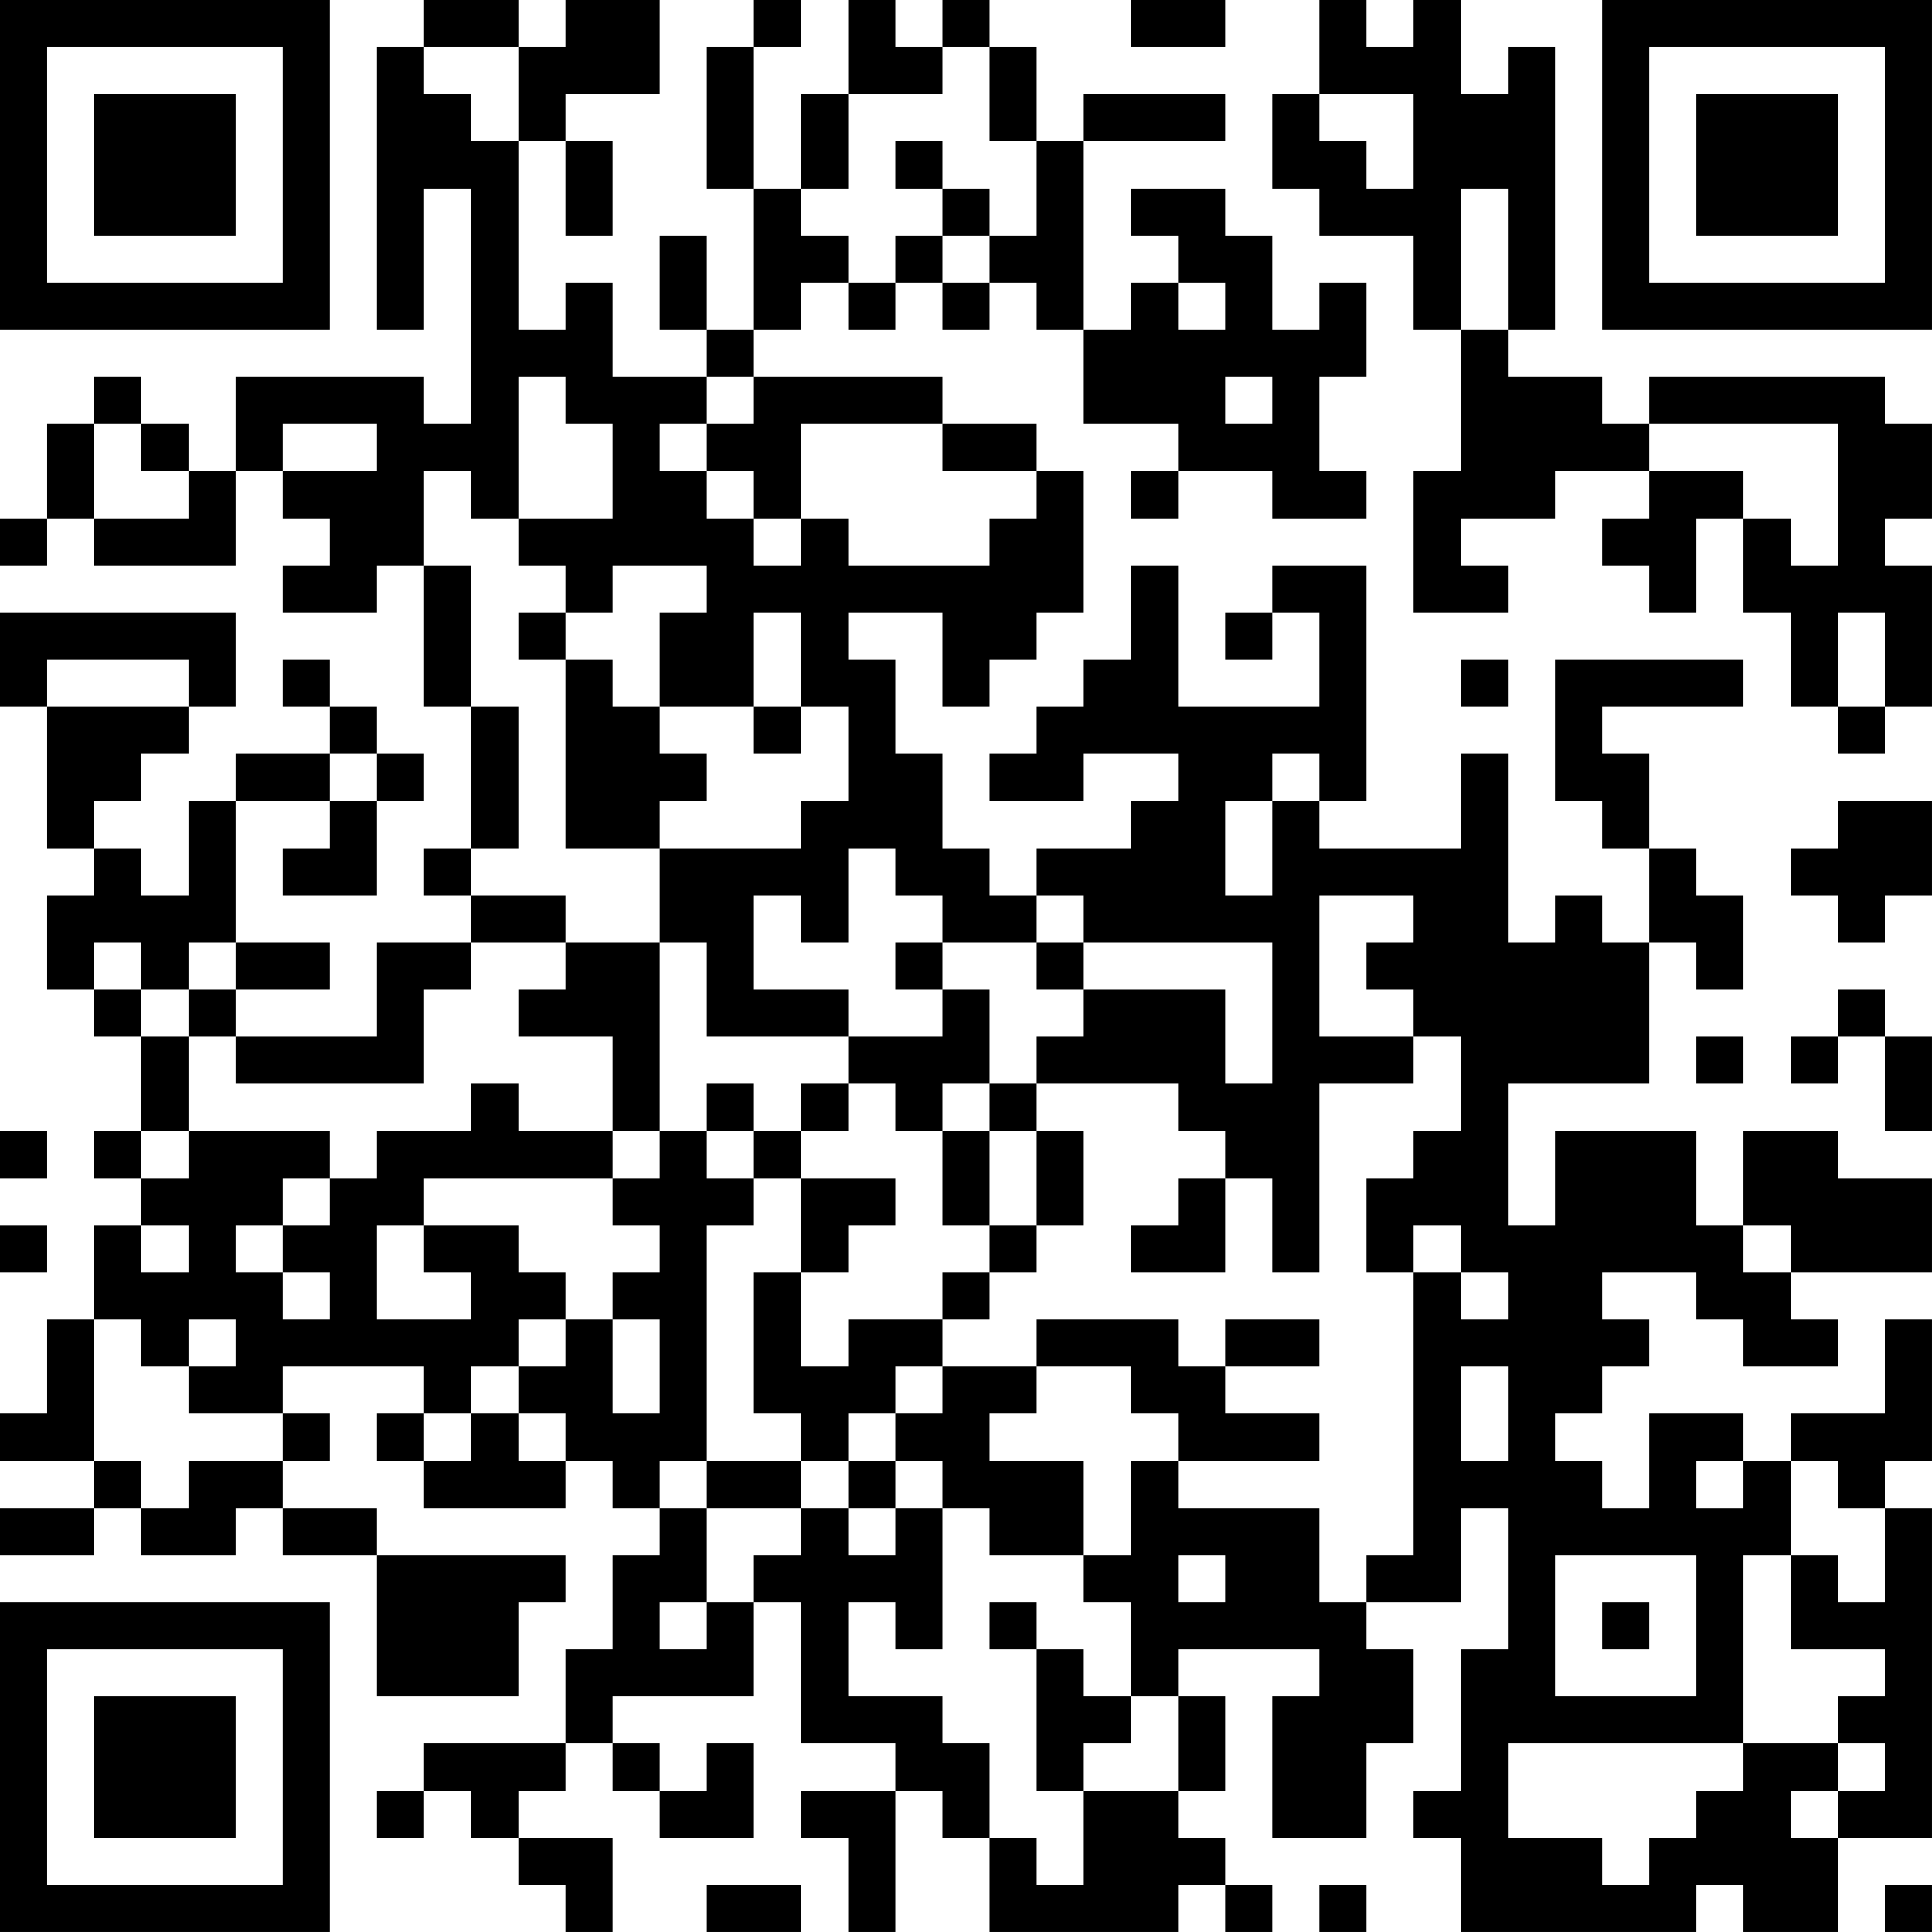 <?xml version="1.0" encoding="UTF-8"?>
<svg xmlns="http://www.w3.org/2000/svg" version="1.1" width="200" height="200" viewBox="0 0 200 200"><rect x="0" y="0" width="200" height="200" fill="#ffffff"/><g transform="scale(4.878)"><g transform="translate(0,0)"><path fill-rule="evenodd" d="M9 0L9 1L8 1L8 7L9 7L9 4L10 4L10 9L9 9L9 8L5 8L5 10L4 10L4 9L3 9L3 8L2 8L2 9L1 9L1 11L0 11L0 12L1 12L1 11L2 11L2 12L5 12L5 10L6 10L6 11L7 11L7 12L6 12L6 13L8 13L8 12L9 12L9 15L10 15L10 18L9 18L9 19L10 19L10 20L8 20L8 22L5 22L5 21L7 21L7 20L5 20L5 17L7 17L7 18L6 18L6 19L8 19L8 17L9 17L9 16L8 16L8 15L7 15L7 14L6 14L6 15L7 15L7 16L5 16L5 17L4 17L4 19L3 19L3 18L2 18L2 17L3 17L3 16L4 16L4 15L5 15L5 13L0 13L0 15L1 15L1 18L2 18L2 19L1 19L1 21L2 21L2 22L3 22L3 24L2 24L2 25L3 25L3 26L2 26L2 28L1 28L1 30L0 30L0 31L2 31L2 32L0 32L0 33L2 33L2 32L3 32L3 33L5 33L5 32L6 32L6 33L8 33L8 36L11 36L11 34L12 34L12 33L8 33L8 32L6 32L6 31L7 31L7 30L6 30L6 29L9 29L9 30L8 30L8 31L9 31L9 32L12 32L12 31L13 31L13 32L14 32L14 33L13 33L13 35L12 35L12 37L9 37L9 38L8 38L8 39L9 39L9 38L10 38L10 39L11 39L11 40L12 40L12 41L13 41L13 39L11 39L11 38L12 38L12 37L13 37L13 38L14 38L14 39L16 39L16 37L15 37L15 38L14 38L14 37L13 37L13 36L16 36L16 34L17 34L17 37L19 37L19 38L17 38L17 39L18 39L18 41L19 41L19 38L20 38L20 39L21 39L21 41L25 41L25 40L26 40L26 41L27 41L27 40L26 40L26 39L25 39L25 38L26 38L26 36L25 36L25 35L28 35L28 36L27 36L27 39L29 39L29 37L30 37L30 35L29 35L29 34L31 34L31 32L32 32L32 35L31 35L31 38L30 38L30 39L31 39L31 41L36 41L36 40L37 40L37 41L39 41L39 39L41 39L41 32L40 32L40 31L41 31L41 28L40 28L40 30L38 30L38 31L37 31L37 30L35 30L35 32L34 32L34 31L33 31L33 30L34 30L34 29L35 29L35 28L34 28L34 27L36 27L36 28L37 28L37 29L39 29L39 28L38 28L38 27L41 27L41 25L39 25L39 24L37 24L37 26L36 26L36 24L33 24L33 26L32 26L32 23L35 23L35 20L36 20L36 21L37 21L37 19L36 19L36 18L35 18L35 16L34 16L34 15L37 15L37 14L33 14L33 17L34 17L34 18L35 18L35 20L34 20L34 19L33 19L33 20L32 20L32 16L31 16L31 18L28 18L28 17L29 17L29 12L27 12L27 13L26 13L26 14L27 14L27 13L28 13L28 15L25 15L25 12L24 12L24 14L23 14L23 15L22 15L22 16L21 16L21 17L23 17L23 16L25 16L25 17L24 17L24 18L22 18L22 19L21 19L21 18L20 18L20 16L19 16L19 14L18 14L18 13L20 13L20 15L21 15L21 14L22 14L22 13L23 13L23 10L22 10L22 9L20 9L20 8L16 8L16 7L17 7L17 6L18 6L18 7L19 7L19 6L20 6L20 7L21 7L21 6L22 6L22 7L23 7L23 9L25 9L25 10L24 10L24 11L25 11L25 10L27 10L27 11L29 11L29 10L28 10L28 8L29 8L29 6L28 6L28 7L27 7L27 5L26 5L26 4L24 4L24 5L25 5L25 6L24 6L24 7L23 7L23 3L26 3L26 2L23 2L23 3L22 3L22 1L21 1L21 0L20 0L20 1L19 1L19 0L18 0L18 2L17 2L17 4L16 4L16 1L17 1L17 0L16 0L16 1L15 1L15 4L16 4L16 7L15 7L15 5L14 5L14 7L15 7L15 8L13 8L13 6L12 6L12 7L11 7L11 3L12 3L12 5L13 5L13 3L12 3L12 2L14 2L14 0L12 0L12 1L11 1L11 0ZM24 0L24 1L26 1L26 0ZM28 0L28 2L27 2L27 4L28 4L28 5L30 5L30 7L31 7L31 10L30 10L30 13L32 13L32 12L31 12L31 11L33 11L33 10L35 10L35 11L34 11L34 12L35 12L35 13L36 13L36 11L37 11L37 13L38 13L38 15L39 15L39 16L40 16L40 15L41 15L41 12L40 12L40 11L41 11L41 9L40 9L40 8L35 8L35 9L34 9L34 8L32 8L32 7L33 7L33 1L32 1L32 2L31 2L31 0L30 0L30 1L29 1L29 0ZM9 1L9 2L10 2L10 3L11 3L11 1ZM20 1L20 2L18 2L18 4L17 4L17 5L18 5L18 6L19 6L19 5L20 5L20 6L21 6L21 5L22 5L22 3L21 3L21 1ZM28 2L28 3L29 3L29 4L30 4L30 2ZM19 3L19 4L20 4L20 5L21 5L21 4L20 4L20 3ZM31 4L31 7L32 7L32 4ZM25 6L25 7L26 7L26 6ZM11 8L11 11L10 11L10 10L9 10L9 12L10 12L10 15L11 15L11 18L10 18L10 19L12 19L12 20L10 20L10 21L9 21L9 23L5 23L5 22L4 22L4 21L5 21L5 20L4 20L4 21L3 21L3 20L2 20L2 21L3 21L3 22L4 22L4 24L3 24L3 25L4 25L4 24L7 24L7 25L6 25L6 26L5 26L5 27L6 27L6 28L7 28L7 27L6 27L6 26L7 26L7 25L8 25L8 24L10 24L10 23L11 23L11 24L13 24L13 25L9 25L9 26L8 26L8 28L10 28L10 27L9 27L9 26L11 26L11 27L12 27L12 28L11 28L11 29L10 29L10 30L9 30L9 31L10 31L10 30L11 30L11 31L12 31L12 30L11 30L11 29L12 29L12 28L13 28L13 30L14 30L14 28L13 28L13 27L14 27L14 26L13 26L13 25L14 25L14 24L15 24L15 25L16 25L16 26L15 26L15 31L14 31L14 32L15 32L15 34L14 34L14 35L15 35L15 34L16 34L16 33L17 33L17 32L18 32L18 33L19 33L19 32L20 32L20 35L19 35L19 34L18 34L18 36L20 36L20 37L21 37L21 39L22 39L22 40L23 40L23 38L25 38L25 36L24 36L24 34L23 34L23 33L24 33L24 31L25 31L25 32L28 32L28 34L29 34L29 33L30 33L30 27L31 27L31 28L32 28L32 27L31 27L31 26L30 26L30 27L29 27L29 25L30 25L30 24L31 24L31 22L30 22L30 21L29 21L29 20L30 20L30 19L28 19L28 22L30 22L30 23L28 23L28 27L27 27L27 25L26 25L26 24L25 24L25 23L22 23L22 22L23 22L23 21L26 21L26 23L27 23L27 20L23 20L23 19L22 19L22 20L20 20L20 19L19 19L19 18L18 18L18 20L17 20L17 19L16 19L16 21L18 21L18 22L15 22L15 20L14 20L14 18L17 18L17 17L18 17L18 15L17 15L17 13L16 13L16 15L14 15L14 13L15 13L15 12L13 12L13 13L12 13L12 12L11 12L11 11L13 11L13 9L12 9L12 8ZM15 8L15 9L14 9L14 10L15 10L15 11L16 11L16 12L17 12L17 11L18 11L18 12L21 12L21 11L22 11L22 10L20 10L20 9L17 9L17 11L16 11L16 10L15 10L15 9L16 9L16 8ZM26 8L26 9L27 9L27 8ZM2 9L2 11L4 11L4 10L3 10L3 9ZM6 9L6 10L8 10L8 9ZM35 9L35 10L37 10L37 11L38 11L38 12L39 12L39 9ZM11 13L11 14L12 14L12 18L14 18L14 17L15 17L15 16L14 16L14 15L13 15L13 14L12 14L12 13ZM39 13L39 15L40 15L40 13ZM1 14L1 15L4 15L4 14ZM31 14L31 15L32 15L32 14ZM16 15L16 16L17 16L17 15ZM7 16L7 17L8 17L8 16ZM27 16L27 17L26 17L26 19L27 19L27 17L28 17L28 16ZM39 17L39 18L38 18L38 19L39 19L39 20L40 20L40 19L41 19L41 17ZM12 20L12 21L11 21L11 22L13 22L13 24L14 24L14 20ZM19 20L19 21L20 21L20 22L18 22L18 23L17 23L17 24L16 24L16 23L15 23L15 24L16 24L16 25L17 25L17 27L16 27L16 30L17 30L17 31L15 31L15 32L17 32L17 31L18 31L18 32L19 32L19 31L20 31L20 32L21 32L21 33L23 33L23 31L21 31L21 30L22 30L22 29L24 29L24 30L25 30L25 31L28 31L28 30L26 30L26 29L28 29L28 28L26 28L26 29L25 29L25 28L22 28L22 29L20 29L20 28L21 28L21 27L22 27L22 26L23 26L23 24L22 24L22 23L21 23L21 21L20 21L20 20ZM22 20L22 21L23 21L23 20ZM39 21L39 22L38 22L38 23L39 23L39 22L40 22L40 24L41 24L41 22L40 22L40 21ZM36 22L36 23L37 23L37 22ZM18 23L18 24L17 24L17 25L19 25L19 26L18 26L18 27L17 27L17 29L18 29L18 28L20 28L20 27L21 27L21 26L22 26L22 24L21 24L21 23L20 23L20 24L19 24L19 23ZM0 24L0 25L1 25L1 24ZM20 24L20 26L21 26L21 24ZM25 25L25 26L24 26L24 27L26 27L26 25ZM0 26L0 27L1 27L1 26ZM3 26L3 27L4 27L4 26ZM37 26L37 27L38 27L38 26ZM2 28L2 31L3 31L3 32L4 32L4 31L6 31L6 30L4 30L4 29L5 29L5 28L4 28L4 29L3 29L3 28ZM19 29L19 30L18 30L18 31L19 31L19 30L20 30L20 29ZM31 29L31 31L32 31L32 29ZM36 31L36 32L37 32L37 31ZM38 31L38 33L37 33L37 37L32 37L32 39L34 39L34 40L35 40L35 39L36 39L36 38L37 38L37 37L39 37L39 38L38 38L38 39L39 39L39 38L40 38L40 37L39 37L39 36L40 36L40 35L38 35L38 33L39 33L39 34L40 34L40 32L39 32L39 31ZM25 33L25 34L26 34L26 33ZM33 33L33 36L36 36L36 33ZM21 34L21 35L22 35L22 38L23 38L23 37L24 37L24 36L23 36L23 35L22 35L22 34ZM34 34L34 35L35 35L35 34ZM15 40L15 41L17 41L17 40ZM28 40L28 41L29 41L29 40ZM40 40L40 41L41 41L41 40ZM0 0L0 7L7 7L7 0ZM1 1L1 6L6 6L6 1ZM2 2L2 5L5 5L5 2ZM34 0L34 7L41 7L41 0ZM35 1L35 6L40 6L40 1ZM36 2L36 5L39 5L39 2ZM0 34L0 41L7 41L7 34ZM1 35L1 40L6 40L6 35ZM2 36L2 39L5 39L5 36Z" fill="#000000"/></g></g></svg>
